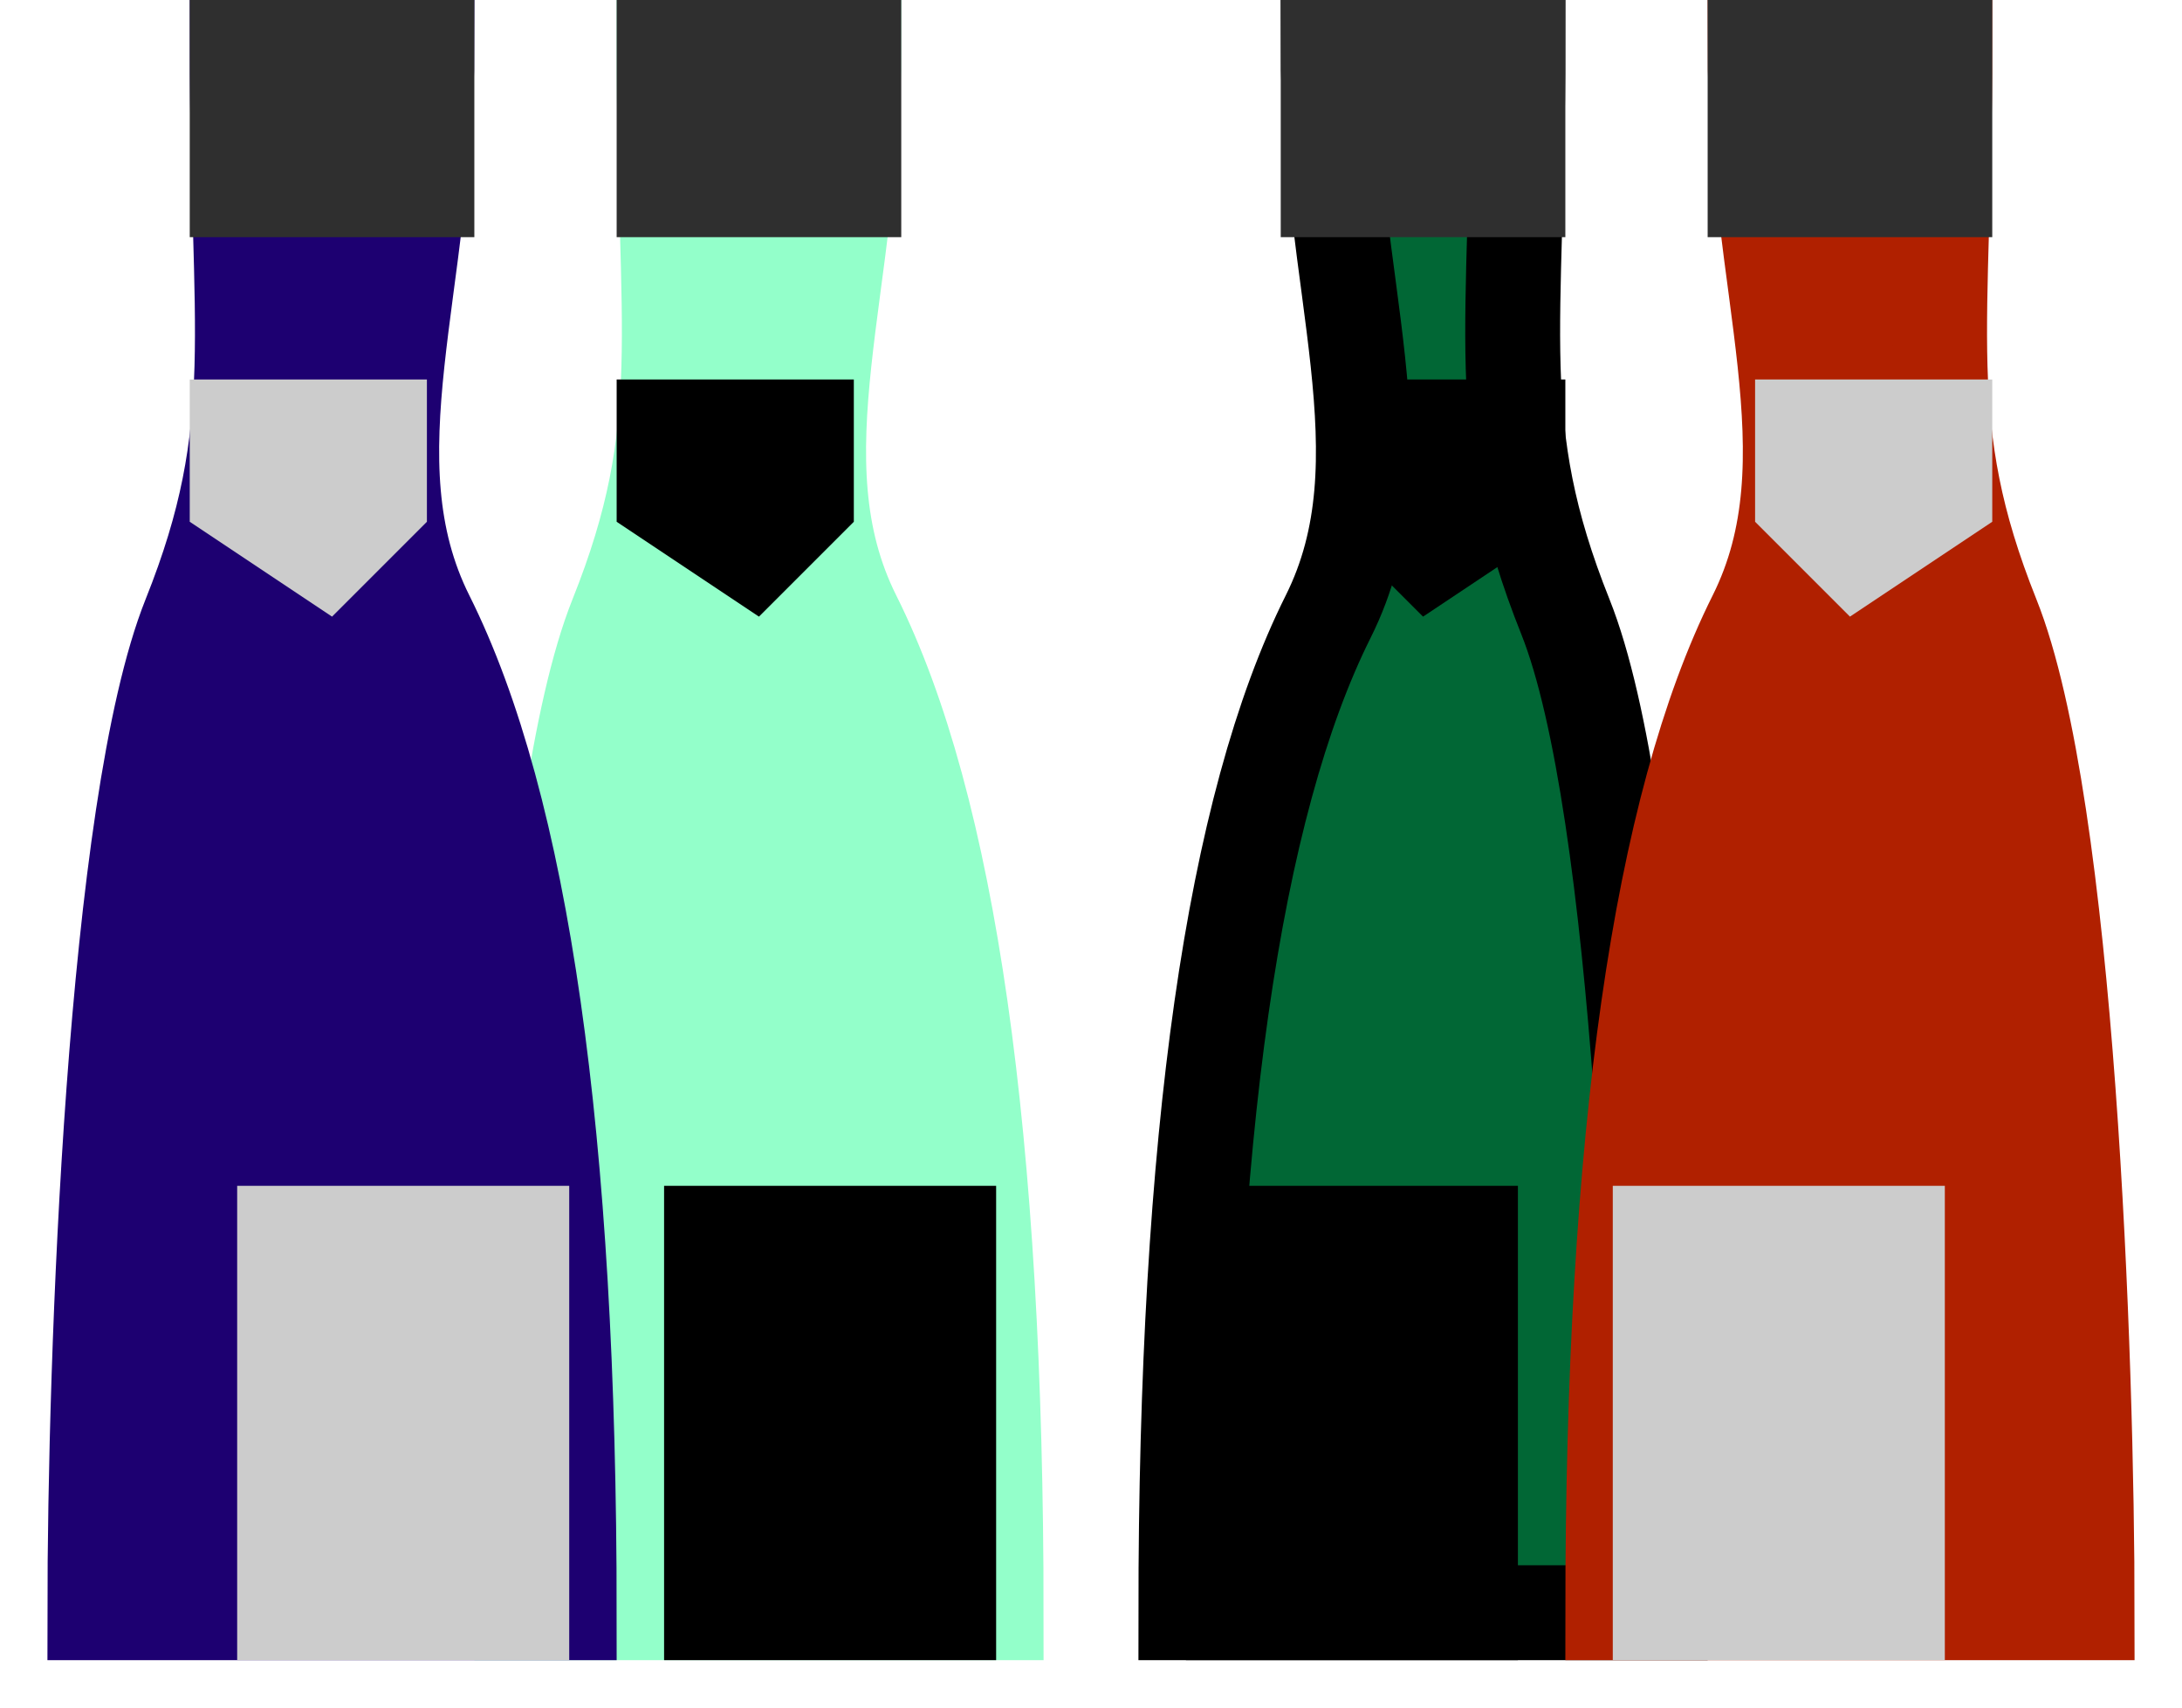 <svg width="23" height="18" viewBox="0 0 23 18" fill="none" xmlns="http://www.w3.org/2000/svg">
<path d="M5.5 17H10.5C10.5 12 10 8.5 9 6.5C8.165 4.83 9 3 9 0.5H7C7 3.5 7.3 4.5 6.5 6.5C5.7 8.5 5.5 14.333 5.5 17Z" fill="#93FFCA" stroke="#93FFCA"/>
<path d="M7 12.5H10.5V17.5H7V12.5Z" fill="black"/>
<rect width="3" height="2.5" transform="matrix(-1 0 0 1 9.5 0)" fill="#2F2F2F"/>
<path d="M8 6.5L9 5.5V4H6.5V5.5L8 6.5Z" fill="black"/>
<path d="M1 17H6C6 12 5.5 8.5 4.5 6.5C3.665 4.83 4.5 3 4.5 0.5H2.5C2.5 3.5 2.8 4.5 2 6.5C1.2 8.5 1 14.333 1 17Z" fill="#1D0071" stroke="#1D0071"/>
<path d="M2.5 12.5H6V17.5H2.5V12.5Z" fill="#CCCCCC"/>
<rect width="3" height="2.5" transform="matrix(-1 0 0 1 5 0)" fill="#2F2F2F"/>
<path d="M3.5 6.5L4.5 5.5V4H2V5.5L3.5 6.5Z" fill="#CCCCCC"/>
<path d="M17.5 17H12.5C12.5 12 13 8.5 14 6.5C14.835 4.83 14 3 14 0.5H16C16 3.5 15.7 4.5 16.5 6.5C17.3 8.5 17.5 14.333 17.5 17Z" fill="#016735" stroke="black"/>
<path d="M16 12.5H12.5V17.5H16V12.5Z" fill="black"/>
<rect x="13.5" width="3" height="2.5" fill="#2F2F2F"/>
<path d="M15 6.5L14 5.5V4H16.5V5.5L15 6.5Z" fill="black"/>
<path d="M22 17H17C17 12 17.5 8.5 18.5 6.5C19.335 4.83 18.5 3 18.5 0.5H20.5C20.5 3.5 20.2 4.5 21 6.5C21.8 8.5 22 14.333 22 17Z" fill="#B02000" stroke="#B02000"/>
<path d="M20.5 12.5H17V17.5H20.5V12.5Z" fill="#CCCCCC"/>
<rect x="18" width="3" height="2.5" fill="#2F2F2F"/>
<path d="M19.5 6.5L18.5 5.5V4H21V5.5L19.5 6.5Z" fill="#CCCCCC"/>
</svg>
